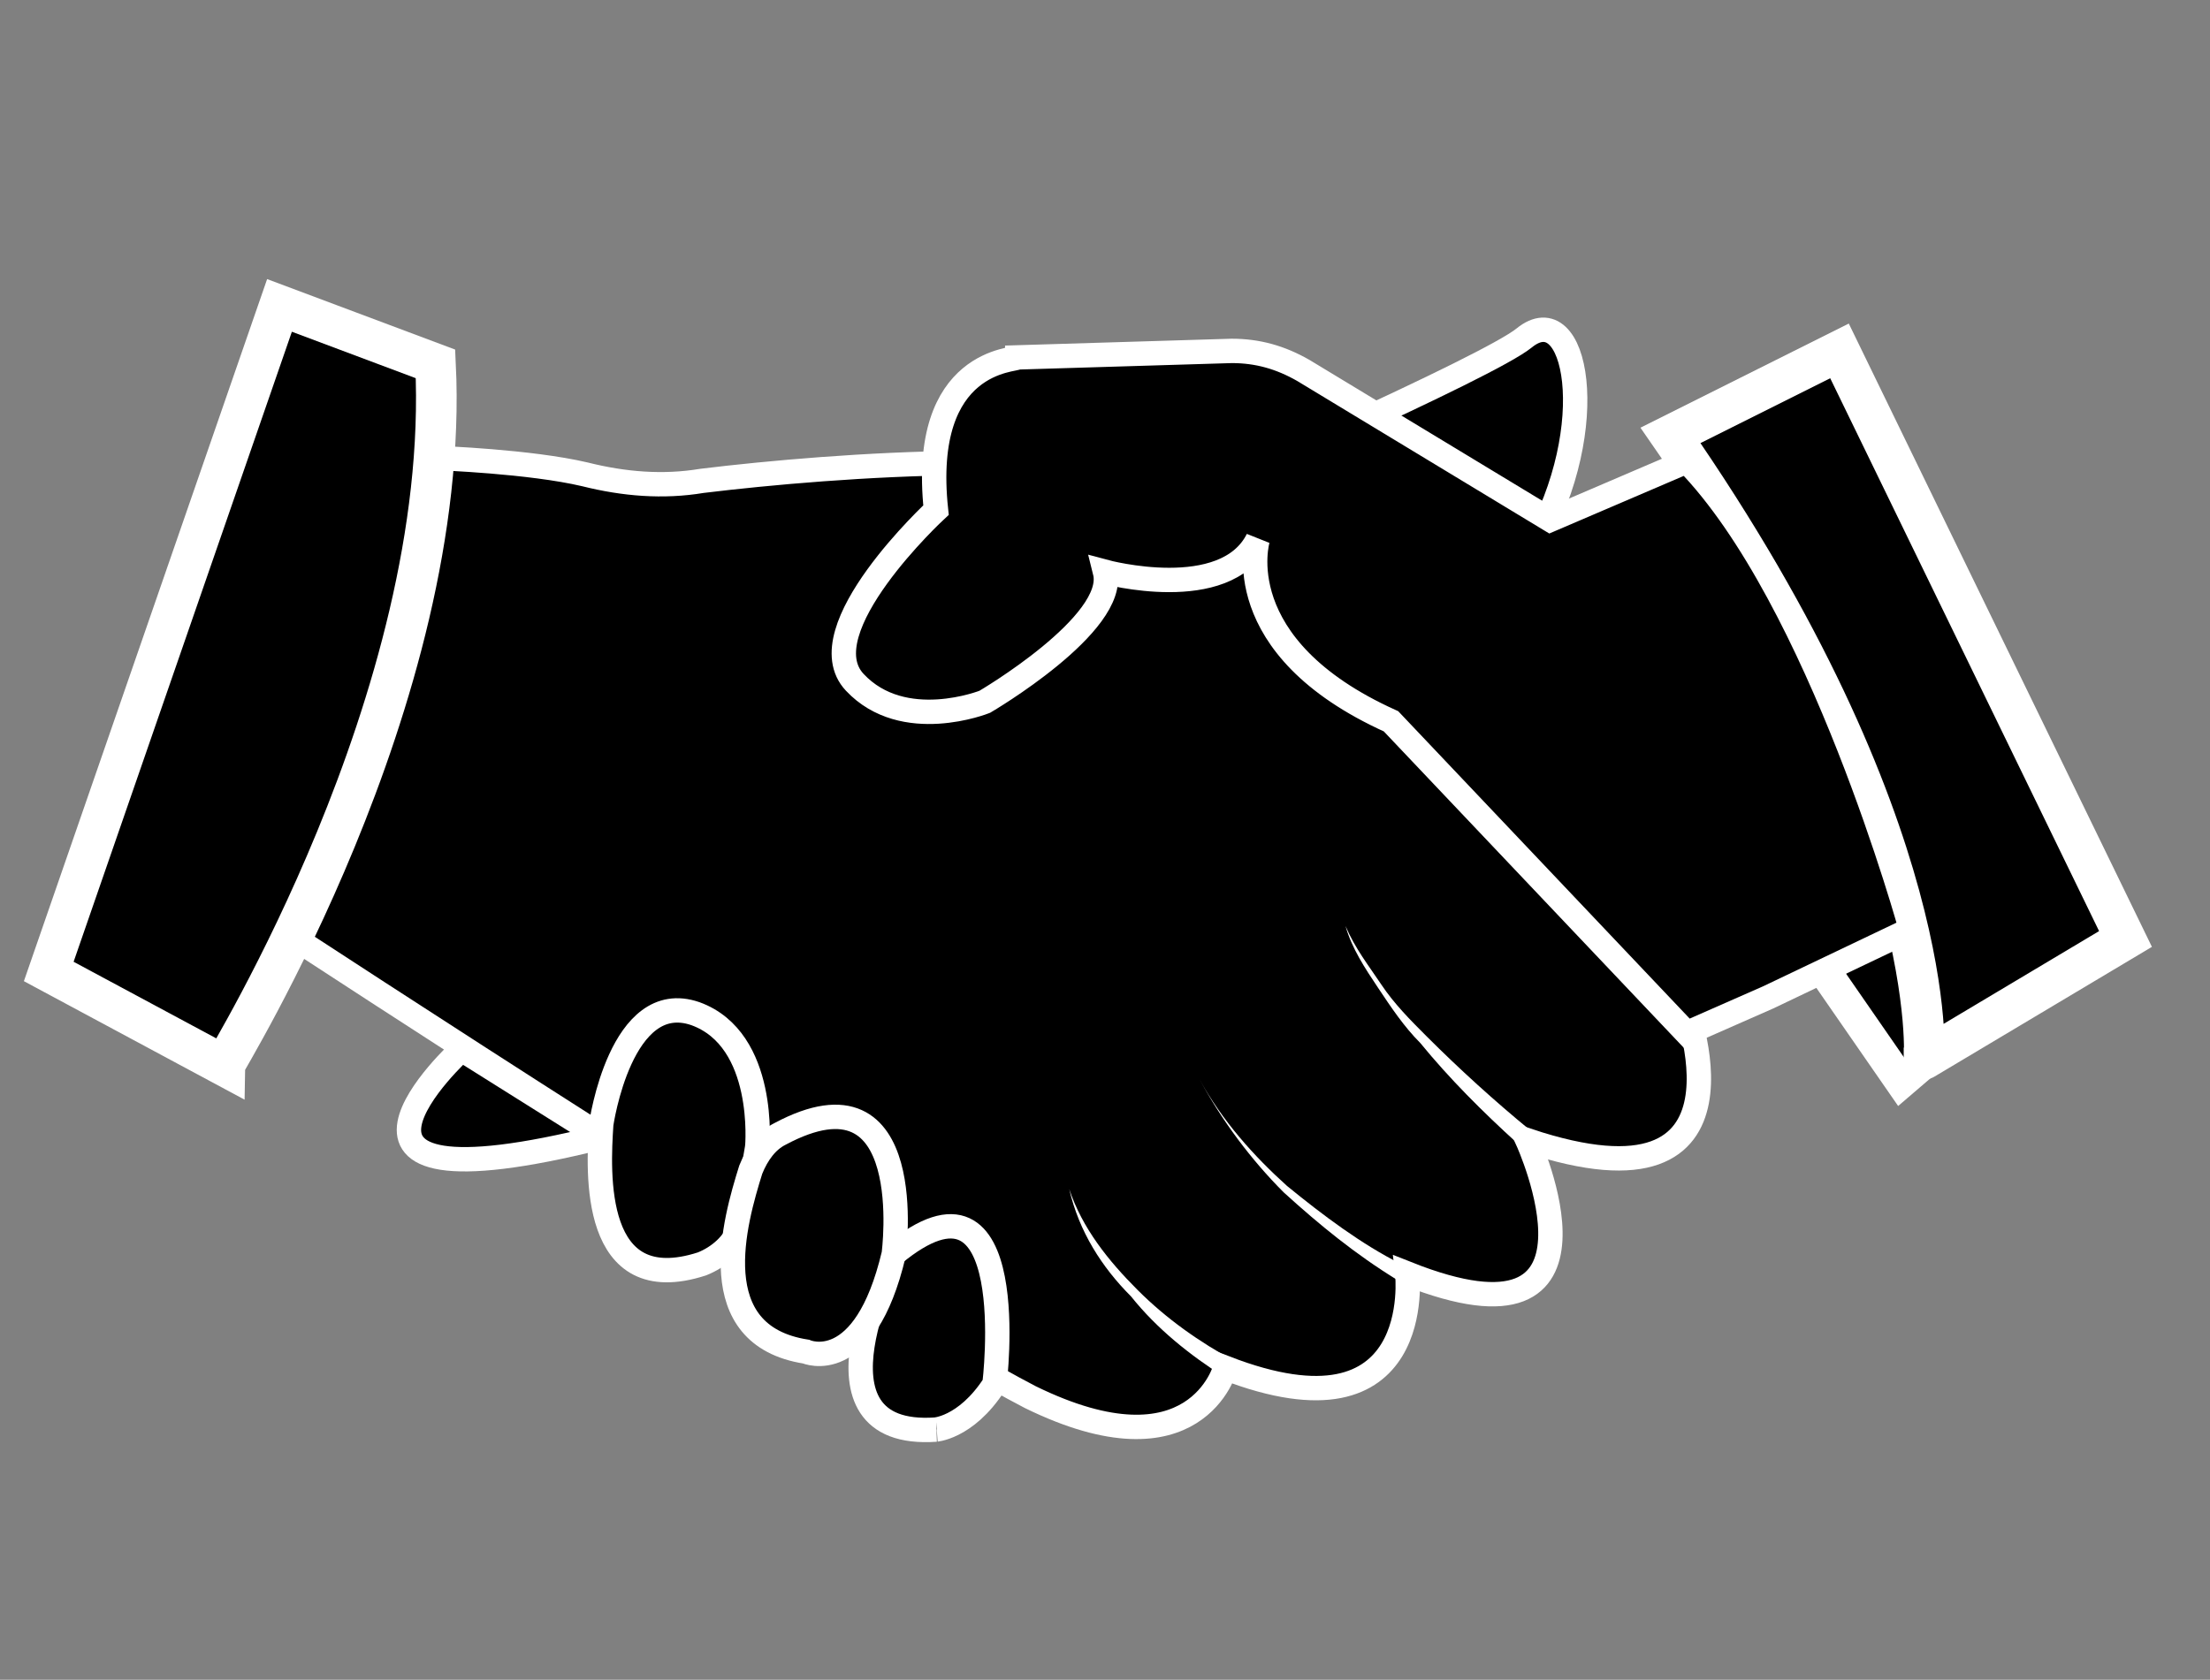 <?xml version="1.0" encoding="utf-8"?>
<!-- Generator: Adobe Illustrator 22.1.0, SVG Export Plug-In . SVG Version: 6.00 Build 0)  -->
<svg version="1.1" xmlns="http://www.w3.org/2000/svg" xmlns:xlink="http://www.w3.org/1999/xlink" x="0px" y="0px"
	 viewBox="0 0 68 51.7" style="enable-background:new 0 0 68 51.7;" xml:space="preserve">
<rect x="0" y="0" width="68" height="51.7" fill="#808080" stroke="none"/>
<style type="text/css">
	.st0{stroke:#FFFFFF;stroke-width:0.75;stroke-miterlimit:10;}
	.st1{stroke:#FFFFFF;stroke-width:1.25;stroke-miterlimit:10;}
	.st2{fill:#FFFFFF;}
	.st3{stroke:#FFFFFF;stroke-miterlimit:10;}
</style>
<g id="Layer_2">
	<path class="st0" d="M13.5,14.1c0,0,2.8,0.1,4.5,0.5c1.2,0.3,2.4,0.4,3.6,0.2c4.1-0.5,12.3-1.1,15.3,0.4c0,0,8.9-3.9,10-4.8
		c1.6-1.3,2.4,2.7,0.3,6.4s4.6,14,4.6,14s2.7,6.8-4.8,4.3c0,0,3.1,6.8-3.7,4.1c0,0,0.6,5.3-5.6,2.9c0,0-0.9,3.4-6,0.9
		C26.5,40.3,8.8,28.7,8.8,28.7L13.5,14.1z"/>
	<path class="st1" d="M13.4,11.2L8.6,9.4L1.5,29.9l5.4,2.9C6.9,32.7,13.9,21.5,13.4,11.2z"/>
	<g>
		<path class="st2" d="M46.7,35.2c-1.1-1-2.1-2-3-3.1c-0.5-0.5-0.9-1.1-1.3-1.7c-0.4-0.6-0.8-1.2-1-1.9c0.3,0.7,0.7,1.2,1.1,1.8
			c0.4,0.6,0.9,1.1,1.4,1.6c1,1,2.1,2,3.2,2.9L46.7,35.2z"/>
	</g>
	<g>
		<path class="st2" d="M43,39.4c-1.3-0.8-2.4-1.7-3.5-2.7c-1-1-1.9-2.2-2.6-3.5c0.7,1.3,1.7,2.4,2.7,3.3c1.1,0.9,2.3,1.8,3.5,2.4
			L43,39.4z"/>
	</g>
	<g>
		<path class="st2" d="M37.7,42.4c-1.1-0.7-2.1-1.5-2.9-2.5c-0.9-0.9-1.6-2-1.9-3.3c0.4,1.2,1.2,2.2,2.1,3.1c0.9,0.9,1.9,1.6,3,2.2
			L37.7,42.4z"/>
	</g>
	<polygon class="st3" points="58.5,33.3 59.2,32.7 59.1,29.6 58.1,26.8 54.9,28.1 	"/>
	<path class="st1" d="M51.4,13.4l5.2-2.6l8.8,18.1l-6.2,3.7C59.2,32.7,59.8,25.5,51.4,13.4z"/>
	<path class="st0" d="M28.8,15.7c0,0-4,3.7-2.5,5.3s4,0.6,4,0.6s4.1-2.4,3.7-4c0,0,3.7,1,4.7-1c0,0-1,3.3,4.1,5.6l9.1,9.6l2.5-1.1
		l4.4-2.1c0,0-2.8-10.2-6.9-14.4l-4.2,1.8l-7.6-4.6c-0.7-0.4-1.4-0.6-2.2-0.6l-6.6,0.2C31.3,11.1,28.3,11,28.8,15.7z"/>
	<path class="st0" d="M14.2,32.3c0,0-5.7,5.2,4.3,2.7L14.2,32.3z"/>
	<path class="st0" d="M23.3,35.3c0.2,0.7-0.2,1.7-0.5,2.4c-0.2,0.6-0.7,1-1.2,1.2c-3.4,1.1-3.2-2.8-3.1-4.3c0,0,0.6-4.2,2.9-3.4
		C23.6,32,23.3,35.3,23.3,35.3"/>
	<path class="st0" d="M30.6,42.6c0,0,0.9-7.3-3.1-4c0,0-3,5.7,1.3,5.4C28.7,44,29.7,44,30.6,42.6z"/>
	<path class="st0" d="M23.3,35.3c0,0-0.4,2.4-0.5,2.4"/>
	<path class="st0" d="M27.5,38.6c0,0,0.8-6-3.5-3.7c-0.4,0.2-0.7,0.6-0.9,1.1c-0.5,1.6-1.5,5.1,1.7,5.6
		C24.8,41.6,26.6,42.4,27.5,38.6z"/>
</g>
<g id="Layer_3">
</g>
<g id="Layer_4">
</g>
<g id="Layer_5">
</g>
</svg>
